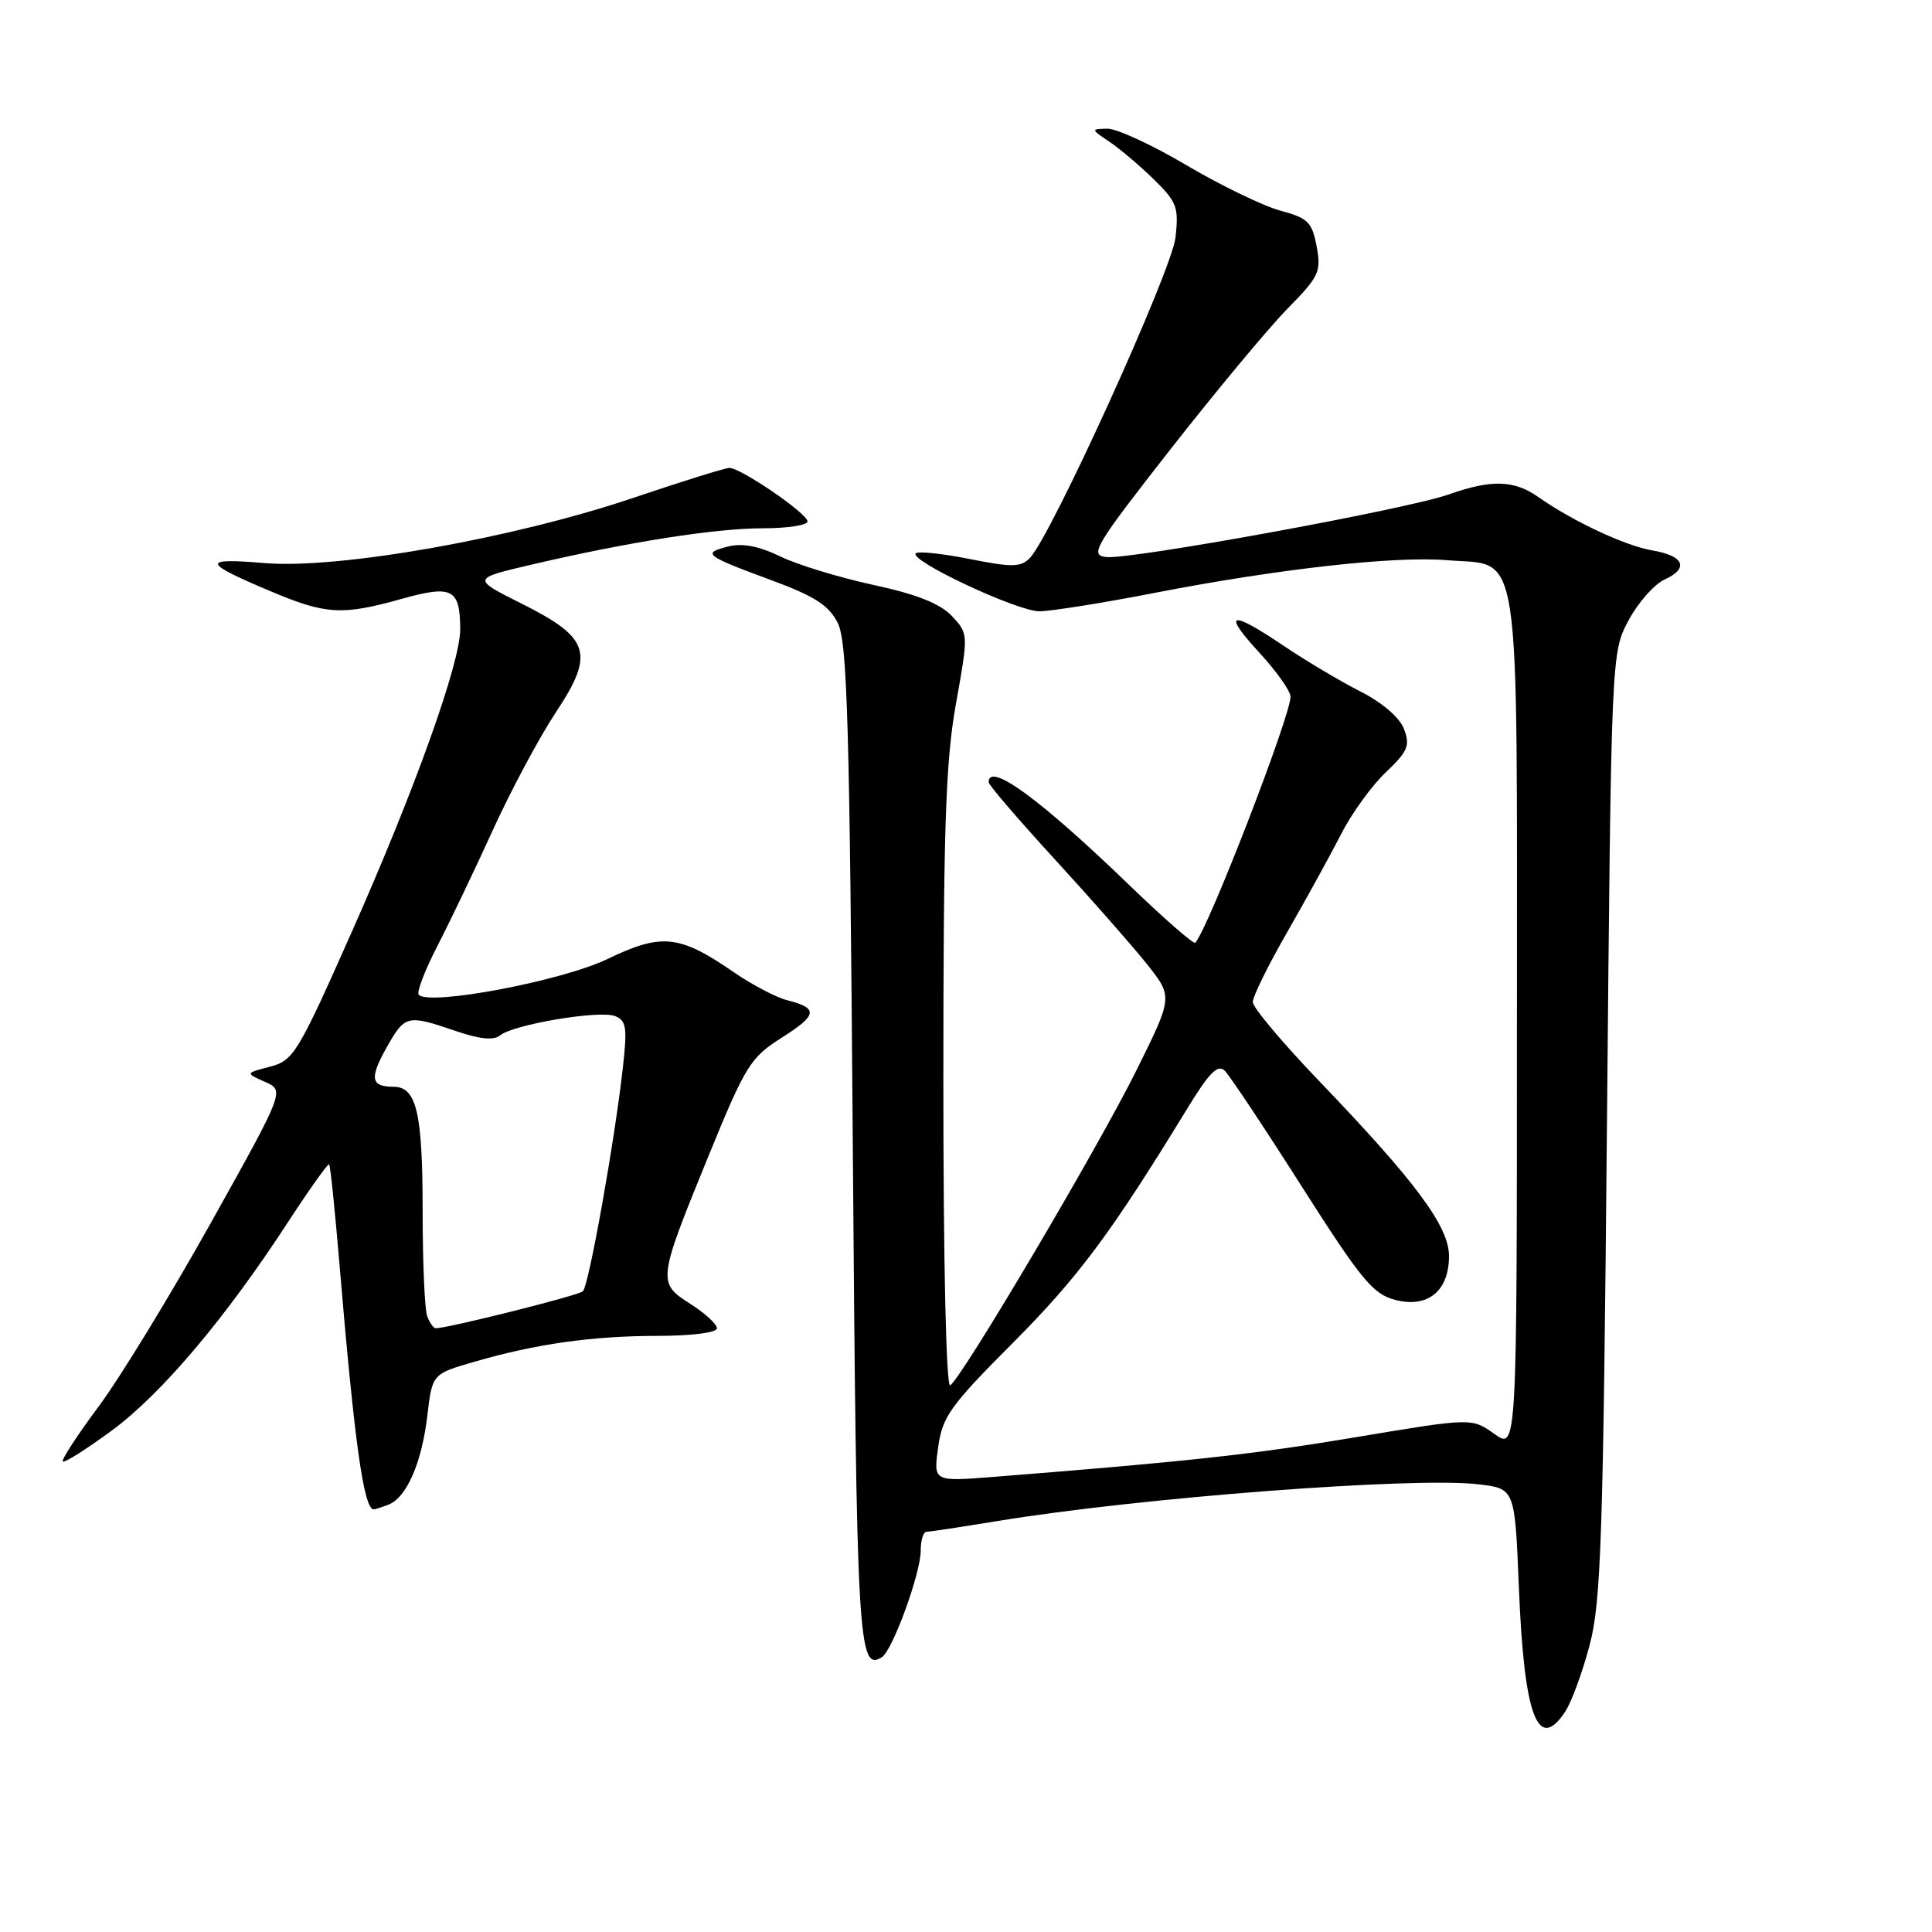 <?xml version="1.0" encoding="UTF-8" standalone="no"?>
<!DOCTYPE svg PUBLIC "-//W3C//DTD SVG 1.1//EN" "http://www.w3.org/Graphics/SVG/1.1/DTD/svg11.dtd" >
<svg xmlns="http://www.w3.org/2000/svg" xmlns:xlink="http://www.w3.org/1999/xlink" version="1.1" viewBox="0 0 256 256">
 <g >
 <path fill="currentColor"
d=" M 207.43 226.75 C 208.24 225.50 209.69 221.57 210.63 218.00 C 212.15 212.30 212.43 203.80 212.93 149.00 C 213.50 86.50 213.50 86.50 215.79 82.21 C 217.05 79.85 219.20 77.41 220.57 76.79 C 223.85 75.29 223.15 73.64 218.92 72.93 C 215.35 72.32 208.38 69.06 203.85 65.87 C 200.63 63.60 197.63 63.51 191.95 65.52 C 186.31 67.51 149.59 74.21 146.53 73.81 C 144.36 73.53 145.08 72.33 155.12 59.50 C 161.15 51.80 168.12 43.43 170.61 40.89 C 174.79 36.64 175.09 36.00 174.46 32.65 C 173.86 29.43 173.31 28.89 169.65 27.91 C 167.38 27.29 161.79 24.59 157.23 21.90 C 152.67 19.20 147.94 17.02 146.72 17.05 C 144.53 17.10 144.54 17.13 147.00 18.78 C 148.38 19.71 151.02 21.94 152.88 23.76 C 155.94 26.75 156.21 27.46 155.76 31.47 C 155.26 35.90 139.28 71.05 136.46 73.94 C 135.26 75.17 134.10 75.19 128.48 74.07 C 124.86 73.35 121.65 73.01 121.35 73.32 C 120.41 74.26 134.78 81.00 137.73 81.00 C 139.25 80.99 146.12 79.90 153.00 78.56 C 169.37 75.38 184.82 73.65 191.76 74.23 C 201.67 75.05 201.00 70.59 201.00 135.68 C 201.00 192.14 201.00 192.14 198.01 190.00 C 195.01 187.87 195.01 187.87 179.76 190.42 C 166.04 192.72 157.40 193.66 131.59 195.70 C 123.68 196.32 123.68 196.32 124.31 191.79 C 124.86 187.72 125.88 186.29 134.27 177.88 C 142.90 169.21 147.24 163.38 157.30 146.92 C 160.25 142.09 161.37 140.97 162.30 141.89 C 162.96 142.55 167.55 149.45 172.50 157.23 C 180.36 169.58 181.93 171.48 184.86 172.24 C 189.19 173.37 192.00 171.08 192.00 166.43 C 192.00 162.52 187.62 156.61 174.84 143.29 C 169.98 138.23 166.00 133.50 166.00 132.77 C 166.00 132.05 168.06 127.86 170.58 123.48 C 173.10 119.09 176.31 113.25 177.72 110.50 C 179.12 107.75 181.79 104.07 183.64 102.32 C 186.55 99.56 186.87 98.79 186.04 96.60 C 185.46 95.08 183.18 93.11 180.29 91.64 C 177.65 90.30 173.09 87.59 170.15 85.61 C 162.98 80.77 161.88 81.06 166.87 86.48 C 169.14 88.94 171.00 91.57 171.00 92.32 C 171.00 94.89 160.08 123.11 158.38 124.92 C 158.17 125.15 154.28 121.76 149.74 117.38 C 137.87 105.91 131.00 100.88 131.00 103.65 C 131.00 104.01 134.96 108.62 139.80 113.90 C 144.64 119.18 150.13 125.43 152.01 127.79 C 155.41 132.09 155.41 132.09 150.60 141.79 C 145.53 152.03 127.45 182.60 125.91 183.56 C 125.37 183.89 125.00 167.50 125.00 143.37 C 125.00 109.75 125.29 100.98 126.66 93.30 C 128.33 83.98 128.33 83.98 126.12 81.62 C 124.56 79.97 121.47 78.74 115.70 77.50 C 111.19 76.52 105.64 74.83 103.37 73.72 C 100.57 72.37 98.37 71.94 96.51 72.41 C 92.97 73.30 93.38 73.62 102.16 76.86 C 107.93 78.99 109.82 80.20 111.00 82.53 C 112.27 85.05 112.58 95.54 113.00 151.70 C 113.50 217.87 113.71 221.53 116.85 219.59 C 118.26 218.72 122.00 208.47 122.00 205.46 C 122.00 204.11 122.34 202.99 122.75 202.98 C 123.16 202.97 127.42 202.32 132.21 201.54 C 151.15 198.43 187.40 195.67 195.92 196.68 C 200.73 197.25 200.73 197.25 201.26 210.37 C 201.95 227.49 203.78 232.32 207.43 226.75 Z  M 51.46 199.38 C 53.87 198.45 55.88 193.86 56.62 187.62 C 57.27 182.06 57.27 182.06 62.83 180.45 C 71.00 178.07 78.52 177.01 87.25 177.01 C 91.70 177.00 95.00 176.58 95.00 176.01 C 95.00 175.46 93.41 174.00 91.46 172.76 C 87.08 169.97 87.12 169.71 94.00 152.88 C 98.78 141.20 99.46 140.11 103.55 137.52 C 108.32 134.51 108.47 133.59 104.36 132.55 C 102.89 132.19 99.71 130.52 97.29 128.86 C 90.01 123.85 87.70 123.60 80.48 127.08 C 74.49 129.97 56.96 133.30 55.49 131.82 C 55.17 131.51 56.28 128.61 57.94 125.38 C 59.61 122.14 62.94 115.19 65.34 109.91 C 67.75 104.64 71.48 97.67 73.64 94.41 C 78.84 86.57 78.20 84.53 69.11 79.98 C 62.50 76.67 62.50 76.67 70.50 74.80 C 83.32 71.80 94.82 70.00 101.13 70.00 C 104.36 70.00 107.00 69.59 107.00 69.09 C 107.00 68.05 98.17 62.00 96.64 62.00 C 96.09 62.00 90.43 63.77 84.06 65.92 C 68.17 71.31 44.90 75.44 35.05 74.61 C 26.65 73.91 26.77 74.51 35.82 78.33 C 43.20 81.45 45.33 81.57 53.28 79.34 C 59.92 77.48 60.96 78.02 60.98 83.37 C 61.01 87.80 54.94 104.73 46.61 123.49 C 39.47 139.57 38.89 140.53 35.78 141.34 C 32.50 142.19 32.50 142.19 35.11 143.35 C 37.73 144.50 37.73 144.50 27.96 162.00 C 22.58 171.62 15.88 182.60 13.06 186.38 C 10.24 190.17 8.11 193.44 8.32 193.66 C 8.54 193.87 11.46 192.02 14.82 189.55 C 21.38 184.72 29.84 174.72 38.16 161.94 C 41.00 157.58 43.46 154.13 43.61 154.28 C 43.77 154.43 44.36 160.17 44.94 167.03 C 46.96 191.13 48.19 200.00 49.53 200.00 C 49.70 200.00 50.56 199.72 51.46 199.38 Z  M 56.61 174.42 C 56.27 173.55 56.00 167.22 56.00 160.35 C 56.00 147.41 55.19 144.00 52.13 144.00 C 49.14 144.00 48.94 142.88 51.20 138.85 C 53.66 134.48 53.92 134.41 60.35 136.60 C 63.58 137.71 65.43 137.89 66.27 137.19 C 68.02 135.75 79.40 133.83 81.48 134.63 C 82.99 135.21 83.13 136.14 82.54 141.40 C 81.44 151.25 78.02 170.38 77.23 171.11 C 76.62 171.67 59.35 176.00 57.73 176.00 C 57.45 176.00 56.94 175.29 56.61 174.42 Z "/>
</g>
</svg>